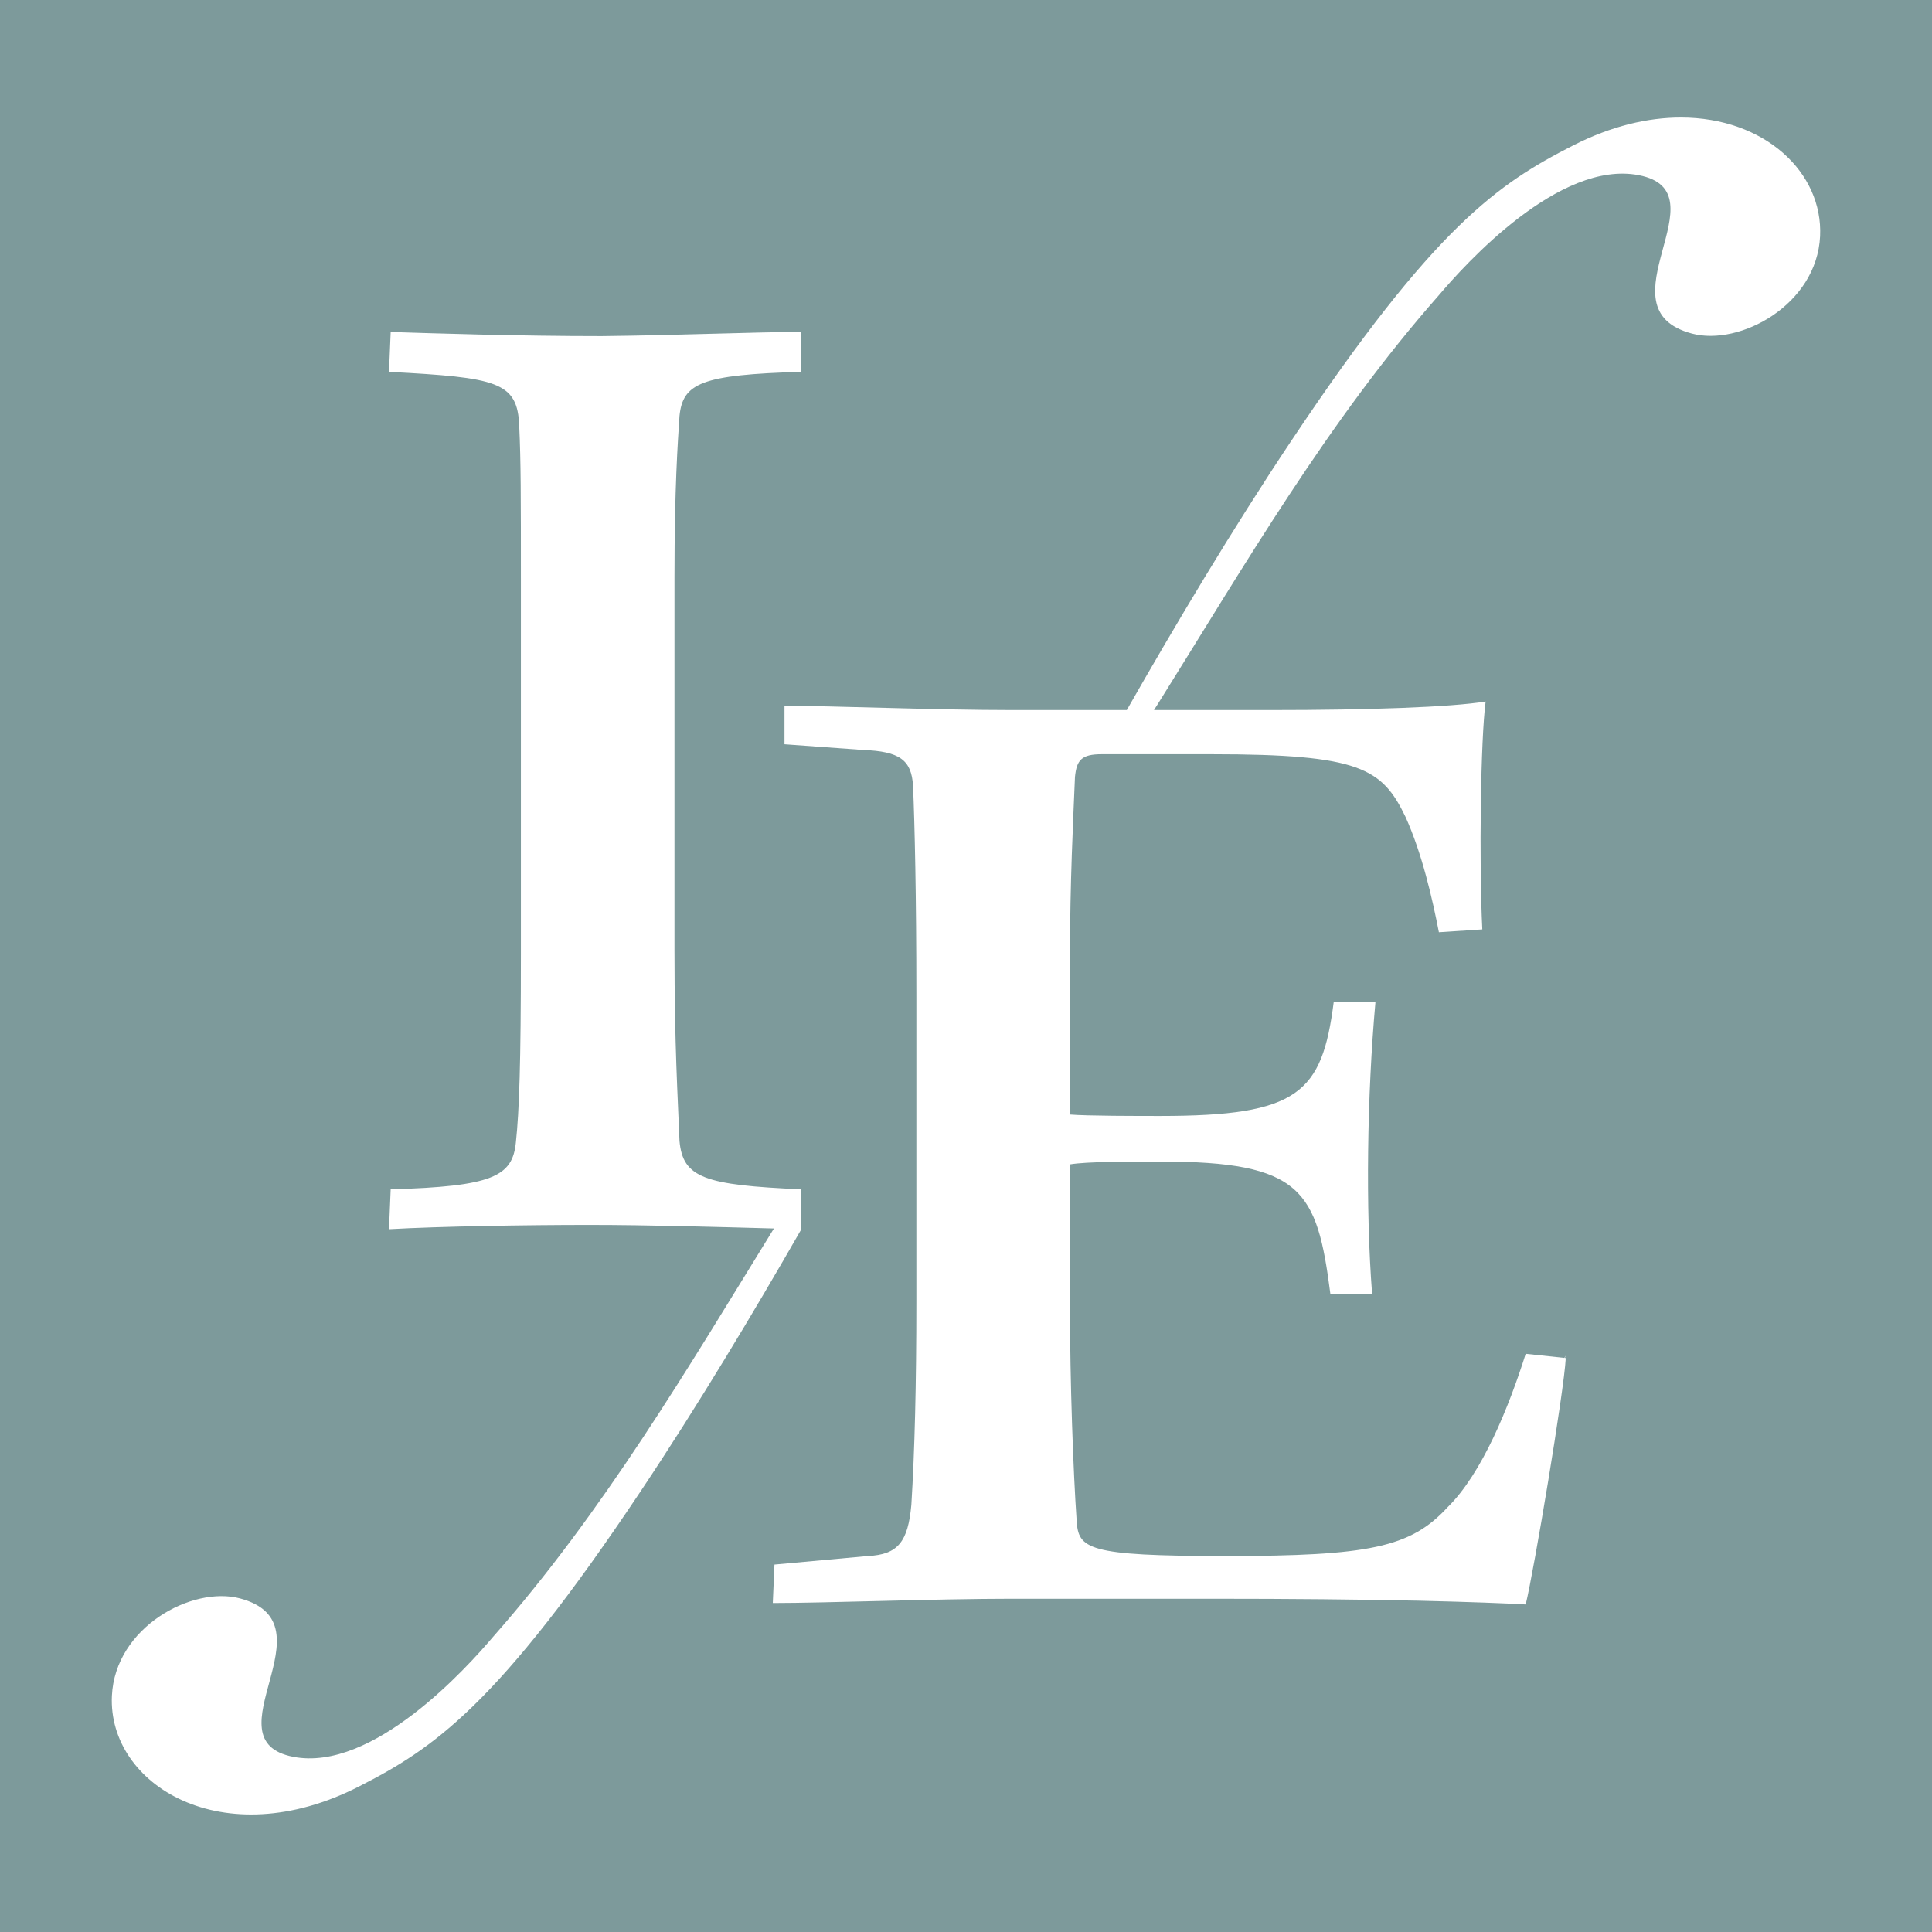 <?xml version="1.0" encoding="UTF-8" standalone="no"?>
<!-- Created with Inkscape (http://www.inkscape.org/) -->

<svg
   width="5000"
   height="5000"
   viewBox="0 0 5000 5000"
   version="1.1"
   id="svg1"
   inkscape:version="1.3 (0e150ed, 2023-07-21)"
   sodipodi:docname="logo.svg"
   xml:space="preserve"
   inkscape:export-filename="favicon.svg"
   inkscape:export-xdpi="9.6000004"
   inkscape:export-ydpi="9.6000004"
   xmlns:inkscape="http://www.inkscape.org/namespaces/inkscape"
   xmlns:sodipodi="http://sodipodi.sourceforge.net/DTD/sodipodi-0.dtd"
   xmlns="http://www.w3.org/2000/svg"
   xmlns:svg="http://www.w3.org/2000/svg"><sodipodi:namedview
     id="namedview1"
     pagecolor="#ffffff"
     bordercolor="#000000"
     borderopacity="0.25"
     inkscape:showpageshadow="2"
     inkscape:pageopacity="0.0"
     inkscape:pagecheckerboard="0"
     inkscape:deskcolor="#d1d1d1"
     inkscape:document-units="px"
     inkscape:zoom="0.052197279"
     inkscape:cx="16447.217"
     inkscape:cy="5766.5841"
     inkscape:window-width="1728"
     inkscape:window-height="1051"
     inkscape:window-x="0"
     inkscape:window-y="38"
     inkscape:window-maximized="0"
     inkscape:current-layer="layer2"><inkscape:page
       x="0"
       y="0"
       width="5000"
       height="5000"
       id="page5"
       margin="0"
       bleed="0" /></sodipodi:namedview><defs
     id="defs1" /><g
     inkscape:label="origin"
     inkscape:groupmode="layer"
     id="layer1"
     transform="translate(-20040)"><path
       id="rect2-9"
       style="fill:#7d9a9b;stroke-miterlimit:4.5"
       d="m 20040,0 h 5000 v 5000 h -5000 z"
       inkscape:label="background" /></g><g
     inkscape:groupmode="layer"
     id="layer2"
     inkscape:label="black"
     transform="translate(-20040)"><path
       id="text2-5-5-3"
       style="font-size:735.635px;line-height:1;font-family:'Times New Roman';-inkscape-font-specification:'Times New Roman, ';text-decoration-color:#000000;letter-spacing:0.861px;display:inline;fill:#ffffff;fill-opacity:1;stroke:none;stroke-width:5.425;stroke-miterlimit:4.5;stroke-dasharray:none"
       d="m 24389.827,304.104 c -84.811,0 -179.603,21.772 -278.737,72.374 -191.521,97.76 -356.911,206.284 -729.365,764.555 -153.57,230.183 -300.38,476.889 -425.635,696.623 h -293.953 c -203.058,0 -466.599,-11.06 -591.89,-11.06 v 99.514 l 203.058,14.745 c 95.049,3.687 125.293,25.799 129.614,92.141 4.32,99.515 8.635,283.801 8.635,545.487 v 788.752 c 0,217.458 -4.318,386.999 -12.959,527.056 -8.641,95.829 -34.565,129.005 -112.332,132.69 l -241.936,22.108 -4.321,99.514 c 138.252,0 423.4,-11.05 617.818,-11.05 h 518.448 c 212.685,0 372.436,1.715 534.886,5.005 140.199,3.413 220.876,6.518 277.353,9.729 21.603,-88.458 99.367,-552.856 103.688,-637.628 l -2.649,-0.285 c 0.187,-0.375 4.099,-7.861 4.099,-7.861 0,0 -5.041,7.52 -5.193,7.743 l -99.945,-10.657 c -43.203,136.371 -112.339,309.605 -203.068,398.062 -95.049,103.2 -203.052,125.319 -574.607,125.319 -358.591,0 -380.199,-18.436 -384.519,-92.151 -8.641,-125.315 -17.284,-353.833 -17.284,-560.234 v -361.199 c 43.204,-7.372 155.533,-7.372 233.3,-7.372 367.233,0 406.129,73.718 440.693,342.777 h 108.006 c -17.28,-221.144 -12.964,-516.003 8.637,-755.574 h -108.007 c -30.244,235.887 -90.737,294.853 -449.329,294.853 -56.166,0 -190.096,0 -233.3,-3.686 v -405.426 c 0,-199.029 8.641,-361.206 12.961,-468.093 4.32,-44.228 17.284,-58.973 69.129,-58.973 h 285.149 c 384.516,0 440.678,36.857 501.165,162.171 43.204,95.829 69.131,210.093 86.412,298.55 l 112.332,-7.374 c -8.641,-173.228 -4.327,-493.884 8.634,-589.713 -90.728,14.742 -302.43,22.118 -557.333,22.118 h -301.022 c 2.474,-3.933 5.933,-9.199 8.309,-12.999 227.935,-364.428 442.087,-734.979 728.339,-1059.843 69.206,-81.739 312.404,-351.305 517.927,-311.471 223.06,43.232 -106.31,344.474 137.529,409.915 123.7,33.198 323.532,-74.079 331.847,-252.162 7.712,-165.162 -143.847,-307.047 -360.584,-306.992 z m -3338.745,555.044 -4.313,103.199 c 280.826,14.743 332.665,25.796 336.985,140.053 4.321,92.143 4.323,180.605 4.323,409.12 v 958.286 c 0,283.801 -4.317,405.439 -12.958,486.527 -8.64,88.457 -60.492,114.248 -324.037,121.62 l -4.313,103.209 c 129.613,-7.372 354.273,-11.057 518.447,-11.057 153.245,0 334.483,5.318 477.738,9.193 v 0 c -224.635,364.525 -440.903,732.258 -726.062,1055.882 -69.205,81.74 -312.404,351.316 -517.927,311.483 -223.061,-43.233 106.308,-344.476 -137.533,-409.916 -123.698,-33.198 -323.527,74.069 -331.843,252.149 -10.729,229.79 286.845,414.538 639.318,234.62 191.522,-97.762 356.914,-206.274 729.368,-764.544 148.071,-221.938 292.714,-463.167 415.631,-677.81 v -103.209 c -250.583,-11.056 -306.749,-29.479 -315.39,-125.307 -4.32,-114.259 -12.959,-243.261 -12.959,-493.89 v -965.668 c 0,-232.201 8.639,-350.14 12.959,-416.483 8.641,-84.772 56.168,-106.887 315.39,-114.259 V 859.148 c -125.001,0 -316.003,8.668 -517.143,10.692 -211.465,0.075 -435.013,-7.061 -545.681,-10.692 z" /></g></svg>
